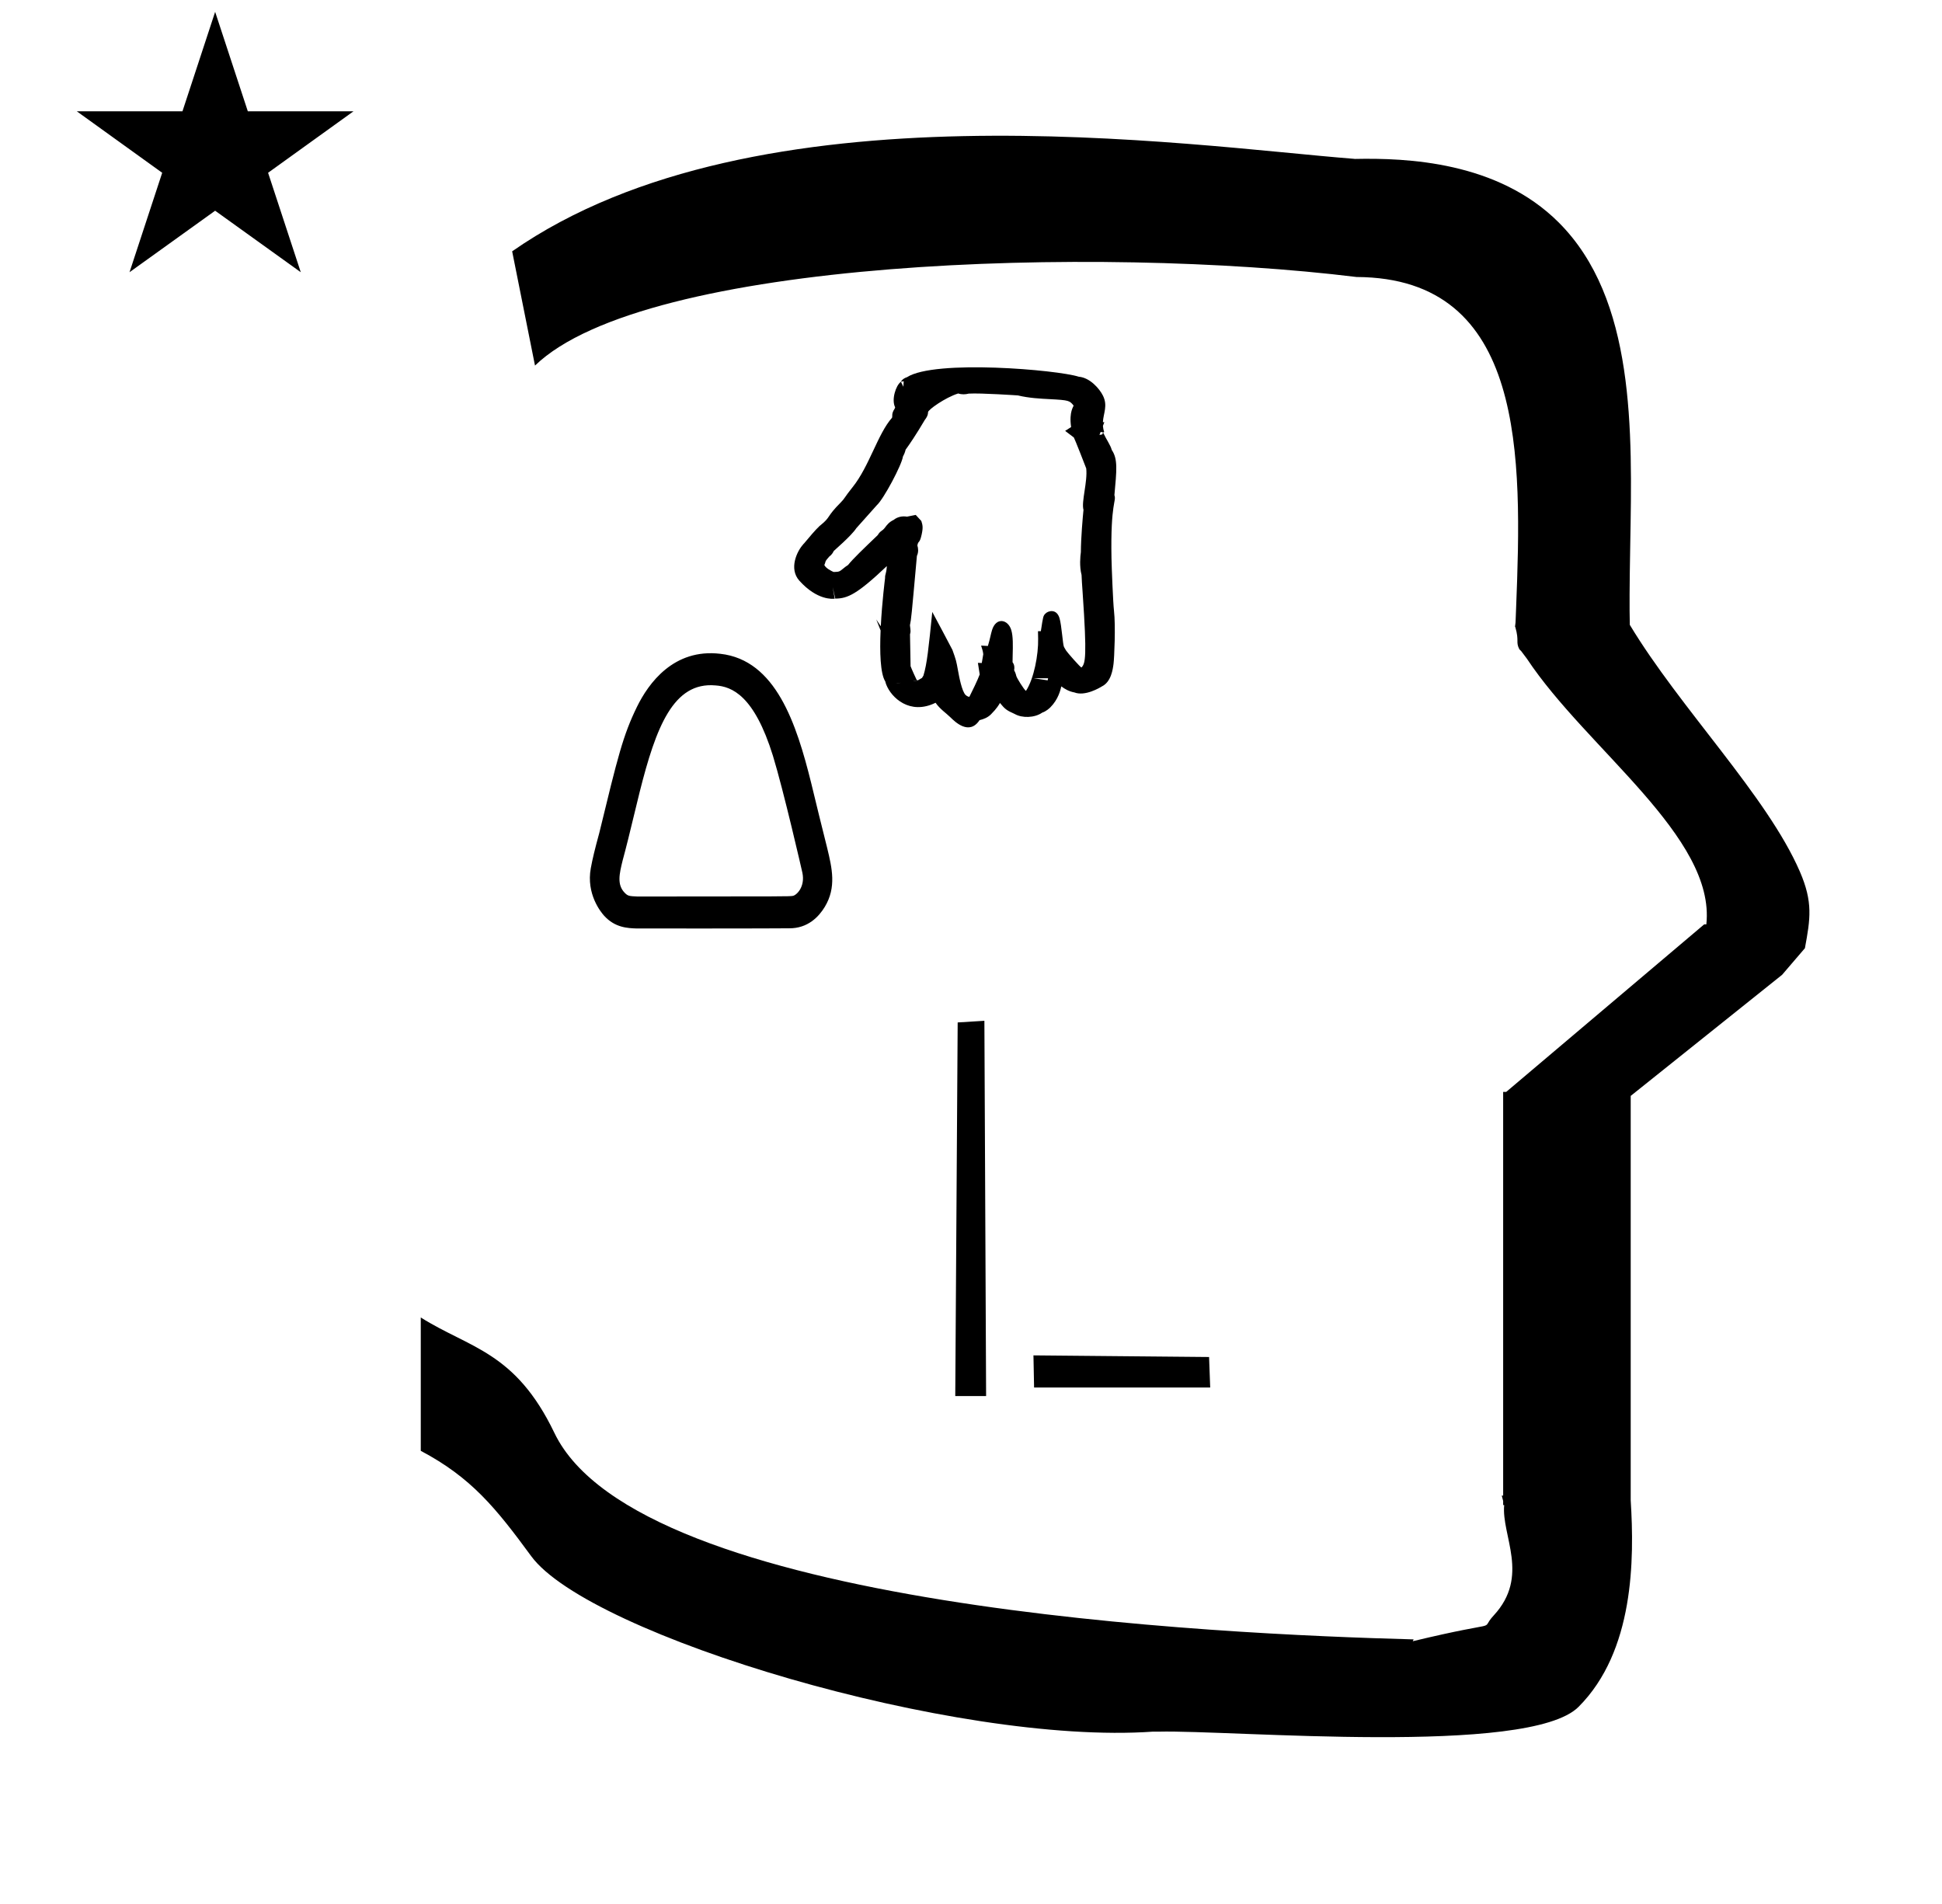 <?xml version="1.0" standalone="no"?>
<!DOCTYPE svg PUBLIC "-//W3C//DTD SVG 1.1//EN" "http://www.w3.org/Graphics/SVG/1.1/DTD/svg11.dtd" >
<svg xmlns="http://www.w3.org/2000/svg" xmlns:xlink="http://www.w3.org/1999/xlink" version="1.1" viewBox="-10 0 1020 1000">
  <g transform="matrix(1 0 0 -1 0 800)">
   <path fill="currentColor"
d="M30.324 741.553h55.515l17.161 52.226l17.16 -52.226h55.516l-44.867 -32.296l17.161 -52.225l-44.97 32.296l-44.971 -32.296l17.161 52.225zM271 608l-12 60c128.725 89.788 355.203 55.363 442.457 48.56
c0 -0.011 0.001 -0.021 0.001 -0.032c27.446 0.582 75.186 -1.321 107.268 -33.403c40.14 -40.14 38.615 -108.841 37.525 -169.365c-0.396 -21.926 -0.434 -33.24 -0.222 -41.946
c26.379 -43.828 72.168 -89.959 89.325 -129.607c6.951 -16.064 5.492 -24.764 2.646 -40.205l-12 -14l-79.501 -63.577v-212.431c1.939 -31.087 1.824 -79.241 -27.416 -108.48c-26.032 -26.032 -182.507 -12.02 -220.584 -13.005
l-2.901 0.013c-103.732 -7.3 -296.108 50.602 -326.603 92.172c-18.506 25.227 -31.401 41.253 -57.995 55.309v70.037c25.817 -16.263 49.624 -17.807 70.19 -60.636c44.219 -92.082 349.455 -105.734 451.309 -108.438l-0.499 -0.963
c50 12 34.151 4.481 42.535 13.536c19.177 20.712 3.979 41.969 5.508 57.965h-0.542v2.149c-0.254 0.99 -0.501 1.941 -0.738 2.849h0.738v207.174v3.487v1.339h1.582l104 88h1.133
c4.983 45.895 -62.838 92.129 -94.216 139.501l-3 4l-1 1c-2.021 3.992 0.044 4.025 -2.084 11.56c-0.037 0.131 -0.189 0.247 -0.175 0.367l0.259 2.072l0.064 1.499
c0.01 0.227 0.15 3.896 0.242 6.244c3.114 79.152 5.197 173.389 -83.815 173.771c-136.35 16.746 -373.536 9.534 -431.49 -46.514zM533.134 71.268l-0.333 16.871l92.241 -0.859l0.592 -16.012h-92.5zM507.934 66.768
h-16.2l1.267 196.232l14.033 0.867zM404.453 312.447c-6.165 -0.126 -79.108 -0.123 -79.907 -0.098c-4.821 0.155 -11.526 0.371 -17.261 6.723c-1.674 1.855 -9.461 11.345 -6.982 24.916
c0.914 5.002 2.143 10.041 4.432 18.428c9.807 40.342 12.465 51.277 19.81 66.328c6.008 12.292 19.26 30.802 43.802 27.867c29.118 -3.227 39.972 -36.665 47.749 -68c2.733 -11.361 5.524 -22.701 8.388 -34.072
c2.508 -10.448 4.936 -20.56 -1.278 -30.84c-3.091 -5.113 -8.891 -11.36 -18.751 -11.252zM365.811 440.006c-22.152 2.007 -31.26 -21.883 -39.829 -55.944c-6.595 -27.151 -6.595 -27.151 -8.982 -36.103l0.013 0.053
c-0.004 -0.018 -0.013 -0.053 -0.013 -0.053c-1.685 -6.933 -3.079 -12.672 1.2 -16.95c1.571 -1.572 2.148 -1.679 6.617 -1.875c79.34 0.034 79.34 0.034 81.537 0.326
c1.896 0.236 6.671 4.652 5.086 12.175c-0.123 0.621 -9.857 43.112 -15.466 61.398c-9.845 31.746 -21.573 36.38 -30.163 36.974zM321.479 329.345l-0.058 0.006c0.011 0 0.021 -0.006 0.058 -0.006z
M320.146 329.593l-0.271 0.081c0.09 -0.029 0.181 -0.056 0.271 -0.081zM317.974 331.241l-0.055 0.06c0.019 -0.02 0.036 -0.04 0.055 -0.06zM315.522 341.149l0.012 0.077
c-0.004 -0.026 -0.012 -0.052 -0.012 -0.077zM341.847 427.19l0.042 0.064c-0.007 -0.011 -0.014 -0.021 -0.042 -0.064zM382.559 430.935l0.041 -0.048
c-0.014 0.016 -0.041 0.048 -0.041 0.048zM411.78 338.09l-0.005 -0.166c0.002 0.056 0.005 0.11 0.005 0.166zM480.24 590.322zM460.172 586.046c-2.101 4.041 0.399 11.558 2.945 13.371
c0.29 0.492 1.033 1.754 3.268 2.481c14.623 9.41 79.098 3.848 90.2 0.249c5.922 -0.495 10.913 -6.305 12.721 -9.95c2.625 -5.294 0.237 -9.136 -0.036 -13.935l0.769 0.025l-0.751 -1.966
c0.039 -0.498 0.107 -1.008 0.212 -1.532v0c0.044 -0.207 0.096 -0.416 0.138 -0.623c0.052 -0.183 0.142 -0.487 0.323 -1.115c-0.109 0 -0.218 0.001 -0.327 0.001
c-0.046 -0.115 -0.114 -0.224 -0.211 -0.322c1.706 -3.644 3.8 -6.417 4.52 -9.071c3.257 -4.777 2.555 -10.667 1.376 -23.725c1.166 -3.361 -2.102 -3.507 -1.534 -33.098
c0.091 -4.782 0.811 -23.305 1.319 -27.695c0.908 -7.838 0.139 -24.877 -0.246 -27.81c-0.376 -2.867 -1.238 -9.437 -6.073 -11.82c-1.161 -0.729 -8.877 -5.357 -14.488 -3.186
c-2.856 0.501 -5.231 1.929 -6.853 3.177c-0.498 -2.078 -1.655 -6.896 -5.794 -11.034c-0.443 -0.444 -2.172 -2.074 -4.252 -2.757c-4.026 -2.809 -10.542 -2.927 -14.388 -0.732
c-4.318 1.941 -5.085 2.494 -7.815 5.818c-0.385 -0.751 -1.647 -2.917 -4.681 -5.95c-1.761 -1.76 -3.878 -2.561 -6.03 -3.09c-5.444 -8.214 -12.922 -0.848 -15.36 1.555
c-2.15 2.119 -5.427 4.254 -7.734 7.581c-13.56 -6.666 -23.227 2.751 -25.861 9.436c2.346 0.316 0.87 0.354 3.759 0.743c0.898 -0.001 1.157 -0.175 4.062 0.365
c-2.382 -0.323 -5.09 -0.691 -7.839 -1.064c-0.231 0.594 -0.407 1.165 -0.525 1.701c-2.657 4.147 -2.951 15.53 -2.469 26.809l-2.272 5.757c0.819 -1.229 1.611 -2.417 2.376 -3.563
c0.661 12.883 2.207 25 2.243 25.279c-0.053 2.312 0.669 1.974 0.928 6.327c-15.699 -14.912 -20.633 -16.951 -26.797 -17.078c-0.346 -0.007 -0.354 -0.036 -0.552 -0.036
c0.008 0 0.265 0.049 0.268 0.049l-1.381 6.02l1.113 -6.068c-0.005 0 -0.01 -0.002 -0.015 -0.002c-0.916 -0.135 -9.172 -1.007 -18.57 9.433c-5.651 6.277 -1.253 15.551 2.036 19.104
c0.298 0.835 0.204 0.408 0.14 0.148c0.052 0.054 0.104 0.106 0.155 0.157c0.012 0.016 0.024 0.03 0.037 0.046c0.117 0.167 0.262 0.352 0.44 0.535
c2.183 2.643 5.728 6.838 7.709 8.648l-0.02 0.021l-0.297 -0.27c0.117 0.118 0.333 0.335 0.658 0.551c0.056 0.047 0.109 0.091 0.161 0.133c5.747 4.615 2.855 4.17 10.778 12.093
c2.143 2.143 1.794 2.539 6.165 7.972c8.725 10.85 13.227 28.035 20.7 36.447c0.378 0.926 -0.449 2.036 1.378 4.76c0.062 0.163 0.149 0.384 0.274 0.701zM540.265 442.678l0.222 1.092h-7.63z
M430.423 499.725c-0.031 0 -0.063 -0.018 -0.063 -0.018c0.019 0.004 0.04 0.018 0.063 0.018zM454.087 521.961l-0.148 -0.159c0.047 0.046 0.096 0.1 0.148 0.159zM559.264 450.992
l-0.02 -0.072s0.007 0.024 0.02 0.072zM523.785 444.988c0.215 -1.017 4.043 -7.194 5.083 -7.857c4.24 6.494 6.551 19.028 6.393 27.314l-0.076 4.03l1.502 0.017
c1.23 8.059 1.23 8.059 2.479 9.307c1.495 1.495 5.828 2.576 7.334 -2.497c1.148 -3.867 1.701 -13.985 2.36 -15.12l1.061 -1.825c0.511 -0.879 7.802 -9.228 8.118 -8.911
c2.068 2.068 2.924 5.518 0.603 39.185c-0.286 4.155 -0.521 7.421 -0.569 9.395c-1.175 4.473 -0.688 9.793 -0.366 11.983c0.026 7.392 0.994 18.515 1.379 22.206c-1.229 4.207 2.227 14.771 1.435 21.77
c-0.021 0.174 -6.247 16.053 -6.497 16.242l-4.571 3.467l3.137 2.009c-1.209 8.382 1.474 10.866 1.276 11.315c-2.068 2.543 -2.291 2.816 -12.513 3.344c-4.91 0.253 -10.828 0.534 -16.704 1.951
l0.303 -0.023c-0.079 0.007 -0.181 0.023 -0.303 0.023c-0.258 0.02 -19.473 1.333 -25.833 0.952c-1.715 -0.45 -3.663 -0.542 -5.531 0.076c-6.788 -2.113 -15.861 -8.561 -15.861 -9.847
c0.032 -0.276 0.108 -1.796 -1.692 -4.057c-4.447 -7.578 -8.342 -13.284 -10.057 -15.591c-0.388 -1.66 -1.015 -2.925 -1.43 -3.665c-0.567 -4.302 -10.112 -22.32 -13.742 -25.561l0.063 0.071
s-0.021 -0.024 -0.063 -0.071c-9.772 -10.987 -9.772 -10.987 -10.711 -12.004c-2.715 -4.143 -11.771 -11.8 -11.876 -12.011c-0.437 -0.901 -1.045 -1.964 -2.384 -2.949l0.305 0.344l-0.002 -0.003
c-0.106 -0.118 -0.207 -0.231 -0.303 -0.341c-2.216 -2.509 -1.888 -2.457 -2.044 -3.001c-0.086 -0.303 -0.254 -0.818 -0.519 -1.419c0.822 -1.734 3.731 -3.154 4.864 -3.653
c2.957 0.099 2.957 0.099 5.083 1.818c0.689 0.559 1.474 1.229 2.494 1.84c2.676 3.322 7.985 8.405 15.602 15.698c1.45 2.471 2.359 1.988 3.82 3.979c0.906 1.234 2.125 2.894 4.525 4.007
c2.018 1.633 4.611 2.134 7.036 1.719l-0.748 -0.143c0.151 0.026 0.203 0.035 0.748 0.143c0.487 0.097 0.751 0.149 4.582 0.915l2.938 -3.188c0.665 -2.138 1.019 -3.274 0.173 -7.128
c-1.116 -5.082 -1.739 -2.917 -2.251 -5.728c0.453 -1.429 0.711 -3.432 -0.242 -5.486l0.021 0.423c-0.011 -0.113 -0.006 -0.255 -0.021 -0.423c-2.952 -32.862 -2.952 -32.862 -3.658 -36.414
c0.414 -3.341 0.414 -3.341 0.034 -4.798c0.014 -0.166 0.3 -14.998 0.3 -16.715c0.4 -1.149 3.064 -7.059 3.214 -7.252c0.106 -0.041 0.283 -0.107 0.558 -0.205
c0.481 0.323 1.004 0.625 2.24 1.307c0.236 0.386 0.537 0.879 0.744 1.221c1.876 6.139 2.715 14.408 4.644 33.426c3.516 -6.654 7.118 -13.223 10.58 -19.931c1.958 -5.501 1.958 -5.501 2.976 -11.066
c0.515 -2.815 1.941 -10.621 3.947 -12.627c0.016 -0.016 1.103 -1.003 1.991 -0.938c1.327 2.637 4.329 8.745 5.415 11.738c-0.315 2.026 -0.632 4.052 -0.947 6.077l2.037 -0.073
c0.163 1.185 0.163 1.185 0.777 4.616c-0.135 1.751 -0.732 3.04 -1.129 4.529l3.555 -0.198c1.171 3.804 1.453 5.996 2.185 8.357c2.146 6.928 8.406 5.674 10.11 -0.035
c0.973 -3.257 0.865 -8.097 0.724 -13.172c-0.041 -1.452 -0.066 -2.788 -0.06 -3.682c0.293 -0.37 1.282 -1.619 0.834 -4.2c0.354 -0.641 0.856 -1.75 1.123 -3.006zM568.04 573.059l-0.572 -1.498
c0.577 0.181 1.472 0.045 1.666 0.609l0.123 0.885zM464.481 596.876l0.174 2.897l-1.456 -0.291zM428.44 485.568v0v0v0zM427.452 499.575l-0.254 -0.004c0.058 -0.002 0.146 0.001 0.254 0.004z
M471.483 442.479c-0.014 0.018 -0.029 0.035 -0.047 0.057c0 0 -0.588 -0.08 -1.61 -0.219l-0.109 -0.076c0.58 0.078 1.169 0.158 1.767 0.238zM455.526 440.329
c-0.006 0.015 -0.032 0.042 -0.018 0.044c18.895 2.842 -10.81 -1.704 0.018 -0.044zM475.023 445.172c0.076 0.126 0.14 0.231 0.182 0.303zM514.985 54.375z" />
  </g>

</svg>
